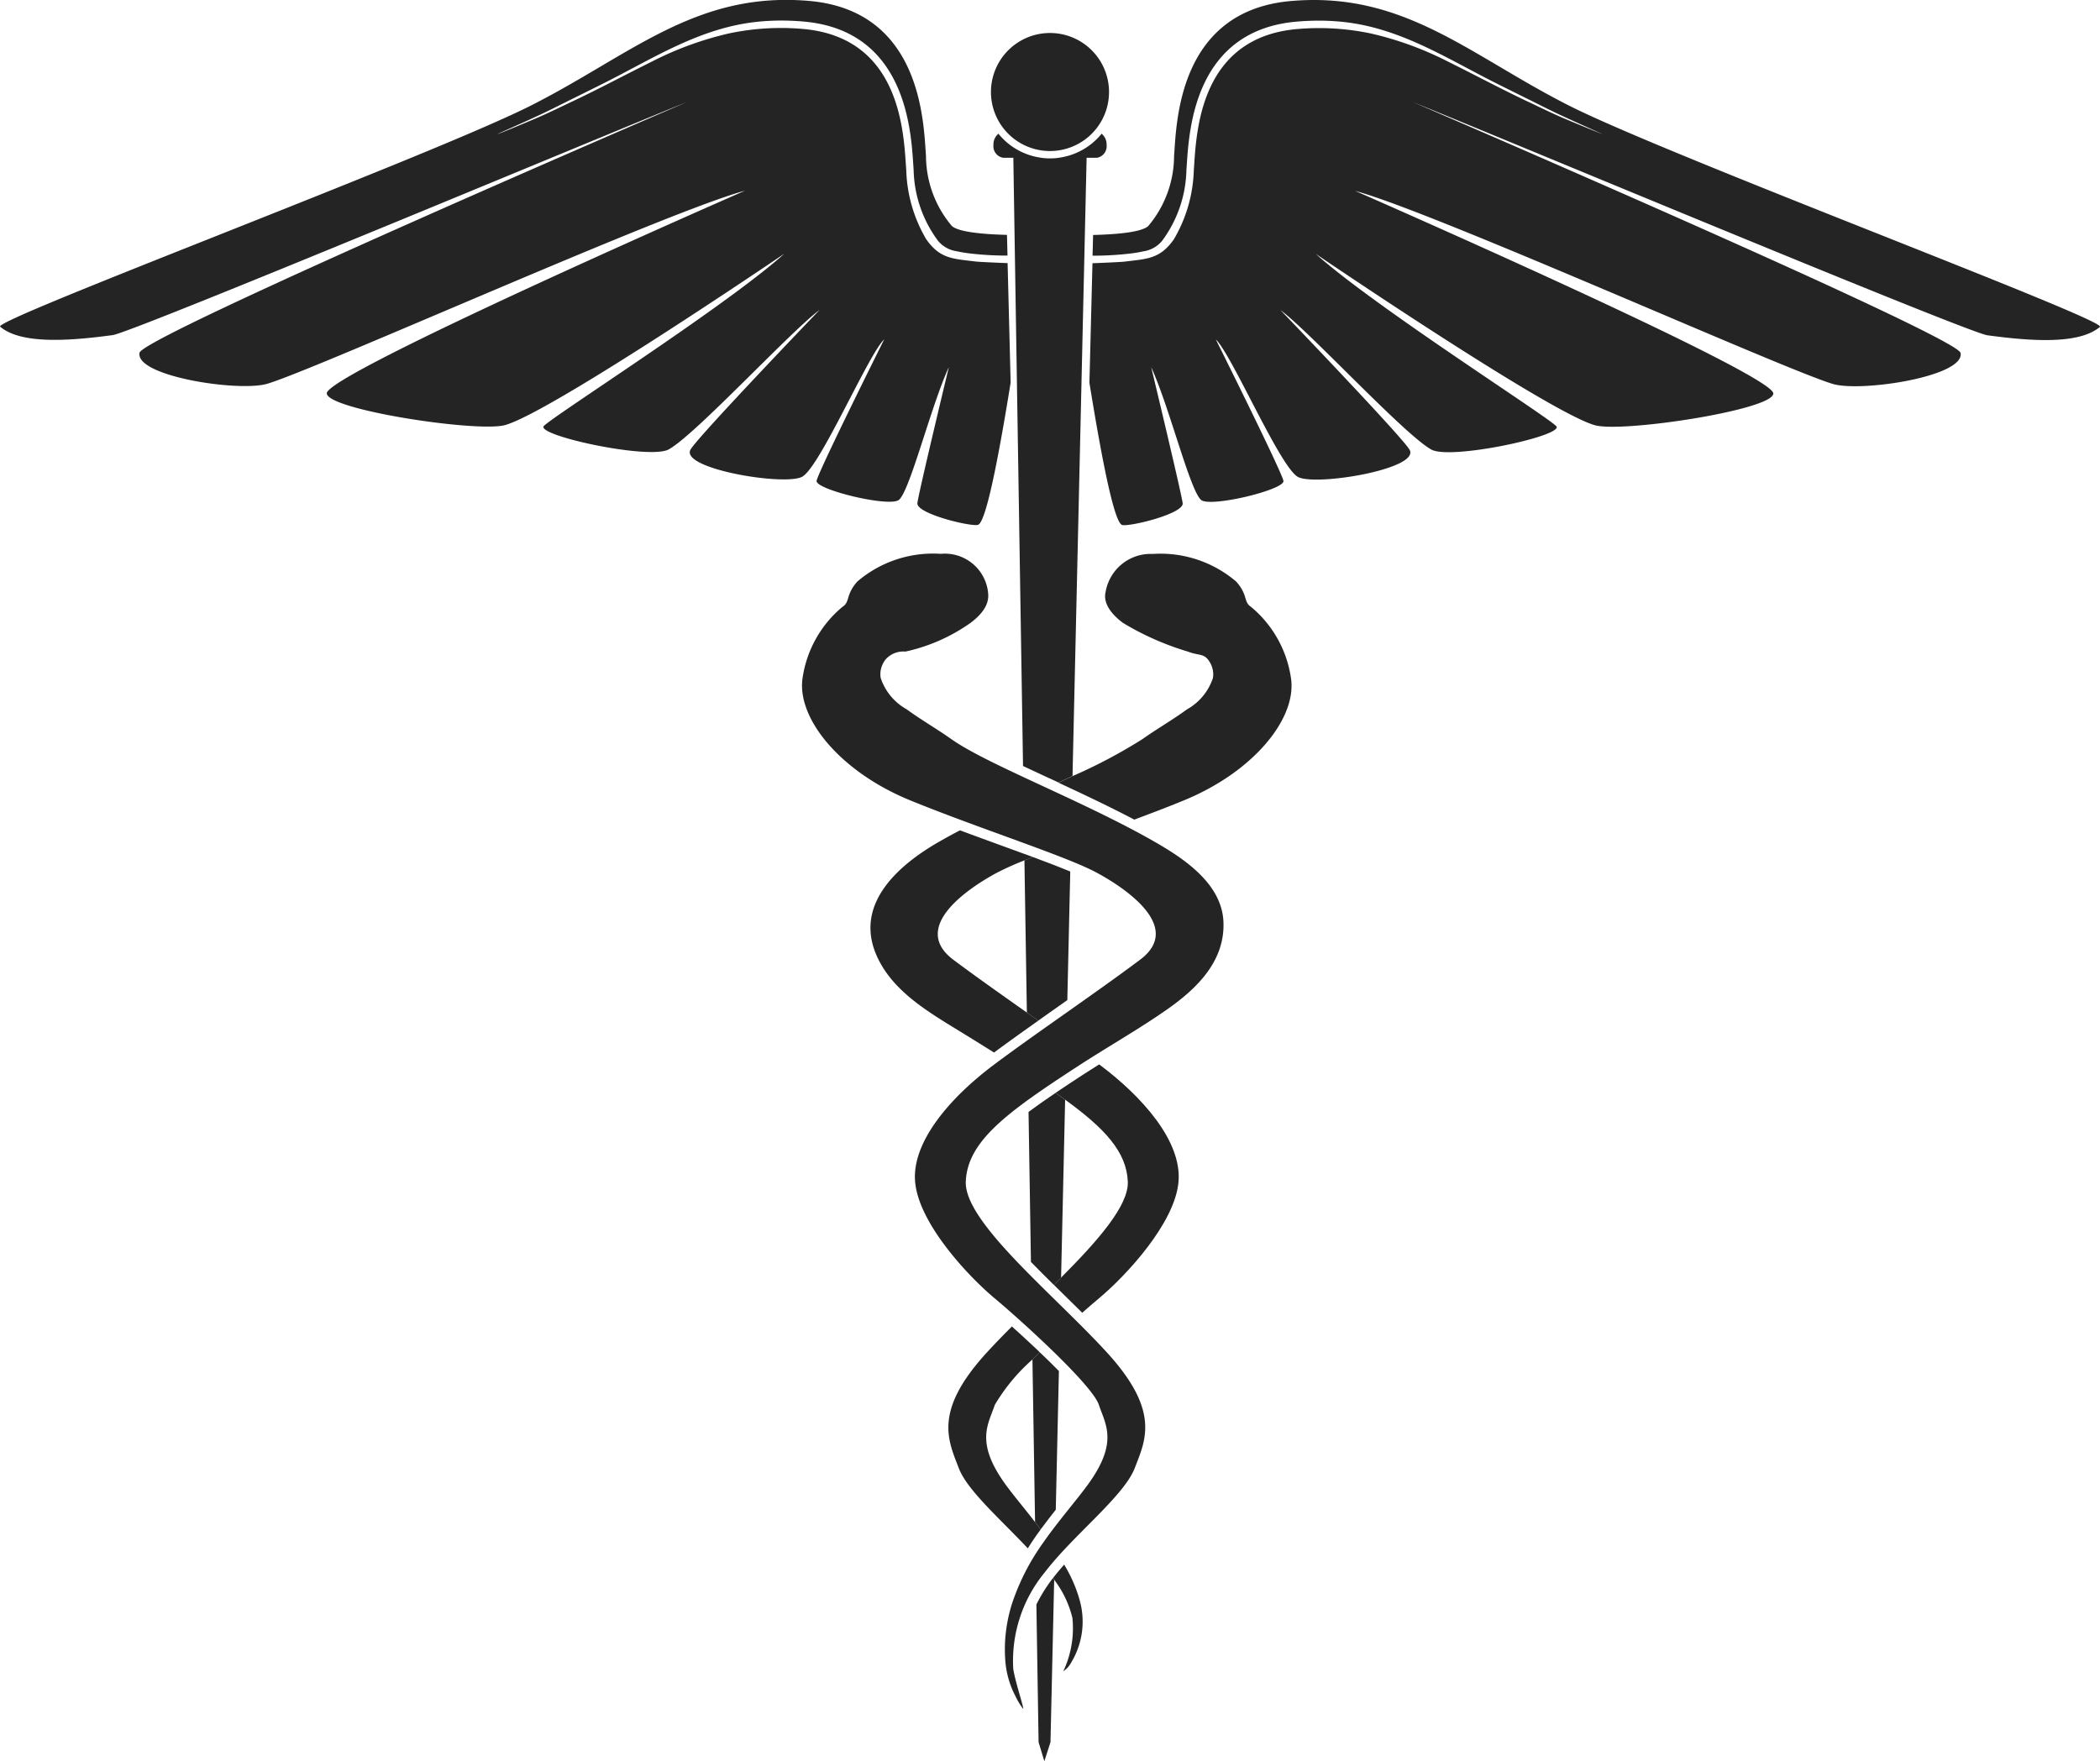 <svg xmlns="http://www.w3.org/2000/svg" width="134.001" height="112.416" viewBox="0 0 134.001 112.416">
  <g id="Group_396" data-name="Group 396" transform="translate(-166.58 -304.121)">
    <path id="Path_58" data-name="Path 58" d="M223,325.783s-4.23,8.483-4.313,9.028c-.085.56,4.68,1.716,5.261,1.209.709-.619,2.031-5.968,3.178-8.468,0,0-2.013,8.367-2.009,8.706.007.67,3.379,1.481,3.858,1.366.5-.119,1.266-3.958,2.094-9.081l-.194-7.629c-.6-.018-1.861-.078-2.036-.1-1.456-.18-2.277-.166-3.156-1.422a9.19,9.19,0,0,1-1.274-4.4c-.008-.1-.016-.222-.026-.374-.161-2.431-.537-8.125-6.572-8.65-.466-.04-.932-.061-1.382-.061a16.021,16.021,0,0,0-3.318.344,21.1,21.1,0,0,0-4.944,1.806c-1.7.842-3.371,1.741-5.092,2.552-.76.358-1.516.734-2.29,1.063-1.337.569-2.441,1.018-2.44,1s1.121-.5,2.455-1.115c.791-.362,1.566-.762,2.346-1.148q.754-.373,1.508-.749l.559-.28c3.151-1.594,6.069-3.488,9.68-3.867a14.723,14.723,0,0,1,1.537-.08c.465,0,.944.021,1.423.063,6.438.56,6.848,6.755,7,9.088.009.136.017.26.026.369a7.868,7.868,0,0,0,1.556,4.538,1.9,1.9,0,0,0,1.2.667c.225.051.452.09.681.121a19.963,19.963,0,0,0,2.247.154l.306,0-.034-1.32c-1.478-.037-3.083-.173-3.52-.57a6.973,6.973,0,0,1-1.648-4.474c-.157-2.041-.235-9.261-7.456-9.889s-11.38,3.453-17.738,6.671-34.4,13.689-33.882,14.123c1.347,1.133,4.393.911,7.179.536,1.292-.174,32.721-13.311,36.653-14.881,0,0-34.724,14.934-34.938,16.006-.3,1.5,6.322,2.518,8.144,1.982,3.093-.91,25.57-11.015,30.485-12.323,0,0-26.632,11.644-26.681,12.925-.04,1.045,9.62,2.525,11.382,2.032,2.948-.824,17.817-10.939,17.817-10.939-3.794,3.412-15.273,10.685-15.376,11.037-.187.635,6.8,2.124,8,1.454,1.727-.96,7.786-7.547,9.622-8.9,0,0-7.639,7.954-8.224,8.894-.767,1.232,5.968,2.358,7.106,1.757S221.991,326.736,223,325.783Z" transform="translate(0)" fill="#252425"/>
    <path id="Path_59" data-name="Path 59" d="M1062.112,310.857c-6.357-3.218-10.517-7.3-17.738-6.671s-7.3,7.849-7.456,9.889a6.975,6.975,0,0,1-1.648,4.474c-.437.4-2.043.533-3.52.57l-.034,1.32.306,0a19.973,19.973,0,0,0,2.248-.154c.228-.031.456-.07.68-.121a1.9,1.9,0,0,0,1.2-.667,7.869,7.869,0,0,0,1.556-4.538c.009-.109.016-.232.026-.369.154-2.332.563-8.528,7-9.088.479-.042.958-.063,1.423-.063a14.711,14.711,0,0,1,1.537.08c3.61.379,6.529,2.273,9.68,3.867l.559.28q.754.376,1.508.749c.78.386,1.555.786,2.346,1.148,1.334.611,2.454,1.11,2.455,1.115s-1.1-.435-2.44-1c-.774-.329-1.53-.705-2.29-1.063-1.721-.81-3.388-1.709-5.092-2.551a21.1,21.1,0,0,0-4.944-1.806,16.021,16.021,0,0,0-3.318-.344c-.451,0-.916.02-1.382.061-6.036.525-6.412,6.218-6.572,8.65-.01.151-.018.269-.026.374a9.188,9.188,0,0,1-1.274,4.4c-.88,1.256-1.7,1.242-3.156,1.422-.175.022-1.433.081-2.036.1l-.194,7.629c.828,5.123,1.6,8.962,2.094,9.081.479.115,3.851-.7,3.858-1.366,0-.339-2.009-8.706-2.009-8.706,1.147,2.5,2.469,7.85,3.178,8.468.581.507,5.346-.649,5.26-1.209-.083-.545-4.313-9.028-4.313-9.028,1.012.953,4.1,8.173,5.244,8.775s7.873-.525,7.106-1.757c-.585-.939-8.224-8.894-8.224-8.894,1.836,1.354,7.895,7.941,9.622,8.9,1.205.67,8.191-.818,8-1.454-.1-.352-11.583-7.625-15.376-11.037,0,0,14.869,10.115,17.817,10.939,1.762.492,11.423-.987,11.382-2.032-.049-1.281-26.681-12.925-26.681-12.925,4.915,1.308,27.392,11.413,30.485,12.323,1.822.536,8.443-.485,8.144-1.982-.214-1.072-34.938-16.006-34.938-16.006,3.932,1.57,35.361,14.707,36.653,14.881,2.786.375,5.833.6,7.179-.536C1096.509,324.546,1068.469,314.075,1062.112,310.857Z" transform="translate(-795.42 0)" fill="#252425"/>
    <path id="Path_60" data-name="Path 60" d="M957.174,337.851a3.767,3.767,0,1,0-3.767-3.767A3.767,3.767,0,0,0,957.174,337.851Z" transform="translate(-723.594 -24.09)" fill="#252425"/>
    <path id="Path_61" data-name="Path 61" d="M980.2,994.728l.724.511-.141.1,1.49-1.053.508-.358.187-8.208c-.676-.28-1.487-.59-2.385-.923q-.279.109-.539.214Z" transform="translate(-748.095 -625.974)" fill="#252425"/>
    <path id="Path_62" data-name="Path 62" d="M979.967,982.288h0l.007,0Z" transform="translate(-748.019 -623.666)" fill="#252425"/>
    <path id="Path_63" data-name="Path 63" d="M986.192,1372.378h0l.032.03Z" transform="translate(-753.744 -982.407)" fill="#252425"/>
    <path id="Path_64" data-name="Path 64" d="M986.539,1388.883c.12.155.239.309.357.465.314-.43.64-.848.964-1.257l.2-8.853c-.38-.387-.794-.794-1.224-1.2q-.236.23-.465.459Z" transform="translate(-753.911 -987.608)" fill="#252425"/>
    <path id="Path_65" data-name="Path 65" d="M1006.158,1327.419h0l-.233-.229Z" transform="translate(-771.891 -940.85)" fill="#252425"/>
    <path id="Path_66" data-name="Path 66" d="M985.572,1172.587c-.2-.143-.4-.288-.613-.436-.635.429-1.21.831-1.722,1.212l.153,9.575c.475.488.968.98,1.46,1.465l.464-.463Z" transform="translate(-751.026 -798.271)" fill="#252425"/>
    <path id="Path_67" data-name="Path 67" d="M960.408,451.318l.9-39.46h.648a.746.746,0,0,0,.627-.824.889.889,0,0,0-.317-.713,4.234,4.234,0,0,1-2.747,1.537h.025a4.183,4.183,0,0,1-1.143,0h.026a4.234,4.234,0,0,1-2.747-1.537.889.889,0,0,0-.317.713.746.746,0,0,0,.627.824h.642l.619,38.822c.5.233,1.012.473,1.545.72.477.222.969.45,1.468.684l-.749-.35Z" transform="translate(-725.391 -97.666)" fill="#252425"/>
    <path id="Path_68" data-name="Path 68" d="M990.574,1556.822l-.07.089a10.2,10.2,0,0,0-1.027,1.648l.14,8.789.368,1.217.391-1.217.236-10.363-.079-.111Z" transform="translate(-756.765 -1152.028)" fill="#252425"/>
    <path id="Path_69" data-name="Path 69" d="M925.113,1370.977l.029-.042q.093-.134.189-.265l.126-.173h0c-.117-.156-.237-.311-.357-.465q-.335-.434-.678-.861c-.393-.49-.791-.977-1.163-1.483-2.017-2.747-1.148-3.885-.73-5.141a12.006,12.006,0,0,1,2.405-2.9q.228-.228.465-.459h0l-.016-.015q-.2-.2-.413-.391l-.018-.017-.032-.03c-.433-.406-.873-.81-1.3-1.193-.569.57-1.115,1.132-1.611,1.675-3.408,3.728-2.469,5.573-1.774,7.378.545,1.413,2.643,3.235,4.4,5.109C924.789,1371.459,924.945,1371.22,925.113,1370.977Z" transform="translate(-692.471 -968.756)" fill="#252425"/>
    <path id="Path_70" data-name="Path 70" d="M865.66,977.723c.647-.48,1.37-1,2.122-1.536l.471-.335.092-.066.14-.1-.724-.511c-1.67-1.178-3.349-2.364-4.7-3.377-2.712-2.04.8-4.473,2.747-5.533a18.463,18.463,0,0,1,1.793-.807q.26-.1.539-.214h0l-.046-.017-.372-.137-.121-.044-.007,0c-.5-.185-1.029-.377-1.571-.574-.813-.3-1.673-.61-2.54-.933-.452.24-.9.482-1.327.728-2.523,1.446-5.344,3.87-4.062,7.09,1,2.5,3.583,3.891,5.753,5.239Q864.758,977.155,865.66,977.723Z" transform="translate(-635.651 -606.421)" fill="#252425"/>
    <path id="Path_71" data-name="Path 71" d="M1003.6,1547.224c-.084-.161-.174-.318-.265-.475-.24.271-.467.542-.675.809l-.041.052.079.111a6.536,6.536,0,0,1,1.161,2.435,6.452,6.452,0,0,1-.582,3.4,1.517,1.517,0,0,0,.273-.23,1.8,1.8,0,0,0,.249-.358,5.029,5.029,0,0,0,.53-3.922A8.884,8.884,0,0,0,1003.6,1547.224Z" transform="translate(-768.848 -1142.764)" fill="#252425"/>
    <path id="Path_72" data-name="Path 72" d="M1019.313,747.435c-.487-.315-.174-.745-.939-1.608a7.427,7.427,0,0,0-5.321-1.766,2.917,2.917,0,0,0-3.015,2.433c-.067.271-.15,1.02,1.1,1.962a17.852,17.852,0,0,0,4.173,1.844c.617.244.966.11,1.276.52a1.583,1.583,0,0,1,.282.6,1.427,1.427,0,0,1,.017.56,3.577,3.577,0,0,1-1.653,2c-.925.677-1.911,1.239-2.844,1.9a33.063,33.063,0,0,1-4.465,2.362l-.894.417.749.35c1.351.633,2.753,1.306,4.092,2.009,1.064-.4,2.125-.8,3.127-1.214,4.417-1.8,7.164-5.141,6.886-7.691A7.266,7.266,0,0,0,1019.313,747.435Z" transform="translate(-772.91 -404.583)" fill="#252425"/>
    <path id="Path_73" data-name="Path 73" d="M1006.288,1149.6l-.086-.064c-.313.2-.625.392-.93.591-.671.436-1.285.841-1.855,1.226h0q.317.221.613.436c2.534,1.835,3.921,3.333,4,5.228.062,1.536-1.921,3.778-4.256,6.125l-.464.463h0l.21.207.233.229.251.247c.372.365.746.734,1.117,1.1.409-.361.776-.677,1.065-.919,1.739-1.452,4.834-4.787,5.077-7.417S1008.9,1151.566,1006.288,1149.6Z" transform="translate(-769.484 -777.477)" fill="#252425"/>
    <path id="Path_74" data-name="Path 74" d="M825.907,762.426c-4.591-2.629-10.642-4.905-12.972-6.553-.934-.661-1.92-1.223-2.844-1.9a3.576,3.576,0,0,1-1.653-2,1.422,1.422,0,0,1,.017-.56,1.589,1.589,0,0,1,.282-.6,1.5,1.5,0,0,1,1.277-.52,11.34,11.34,0,0,0,4.173-1.844c1.252-.942,1.125-1.684,1.1-1.962a2.774,2.774,0,0,0-3.016-2.433,7.427,7.427,0,0,0-5.321,1.766c-.765.863-.452,1.294-.939,1.608a7.269,7.269,0,0,0-2.573,4.67c-.278,2.551,2.469,5.886,6.886,7.691s9.981,3.571,11.929,4.631,5.46,3.493,2.748,5.533-6.782,4.788-9.39,6.75-5.216,4.827-4.973,7.456,3.339,5.965,5.077,7.417,6.226,5.533,6.643,6.789,1.287,2.394-.73,5.141c-.139.189-.282.376-.427.561-.8,1.024-1.641,2.018-2.383,3.088a14.5,14.5,0,0,0-2.008,3.932,9.855,9.855,0,0,0-.429,2.306,9.435,9.435,0,0,0,.005,1.242,5.81,5.81,0,0,0,.644,2.315,4.528,4.528,0,0,0,.5.828c.059-.063-.53-1.8-.634-2.577a8.878,8.878,0,0,1,2-6.122c1.824-2.394,5.058-4.866,5.754-6.671s1.634-3.649-1.774-7.378-9.112-8.319-9.007-10.909,2.643-4.434,7.234-7.417c1.867-1.213,3.815-2.312,5.639-3.591,1.9-1.335,3.682-3.083,3.567-5.589C830.2,765.107,827.8,763.508,825.907,762.426Z" transform="translate(-585.662 -404.583)" fill="#252425"/>
  </g>
</svg>
